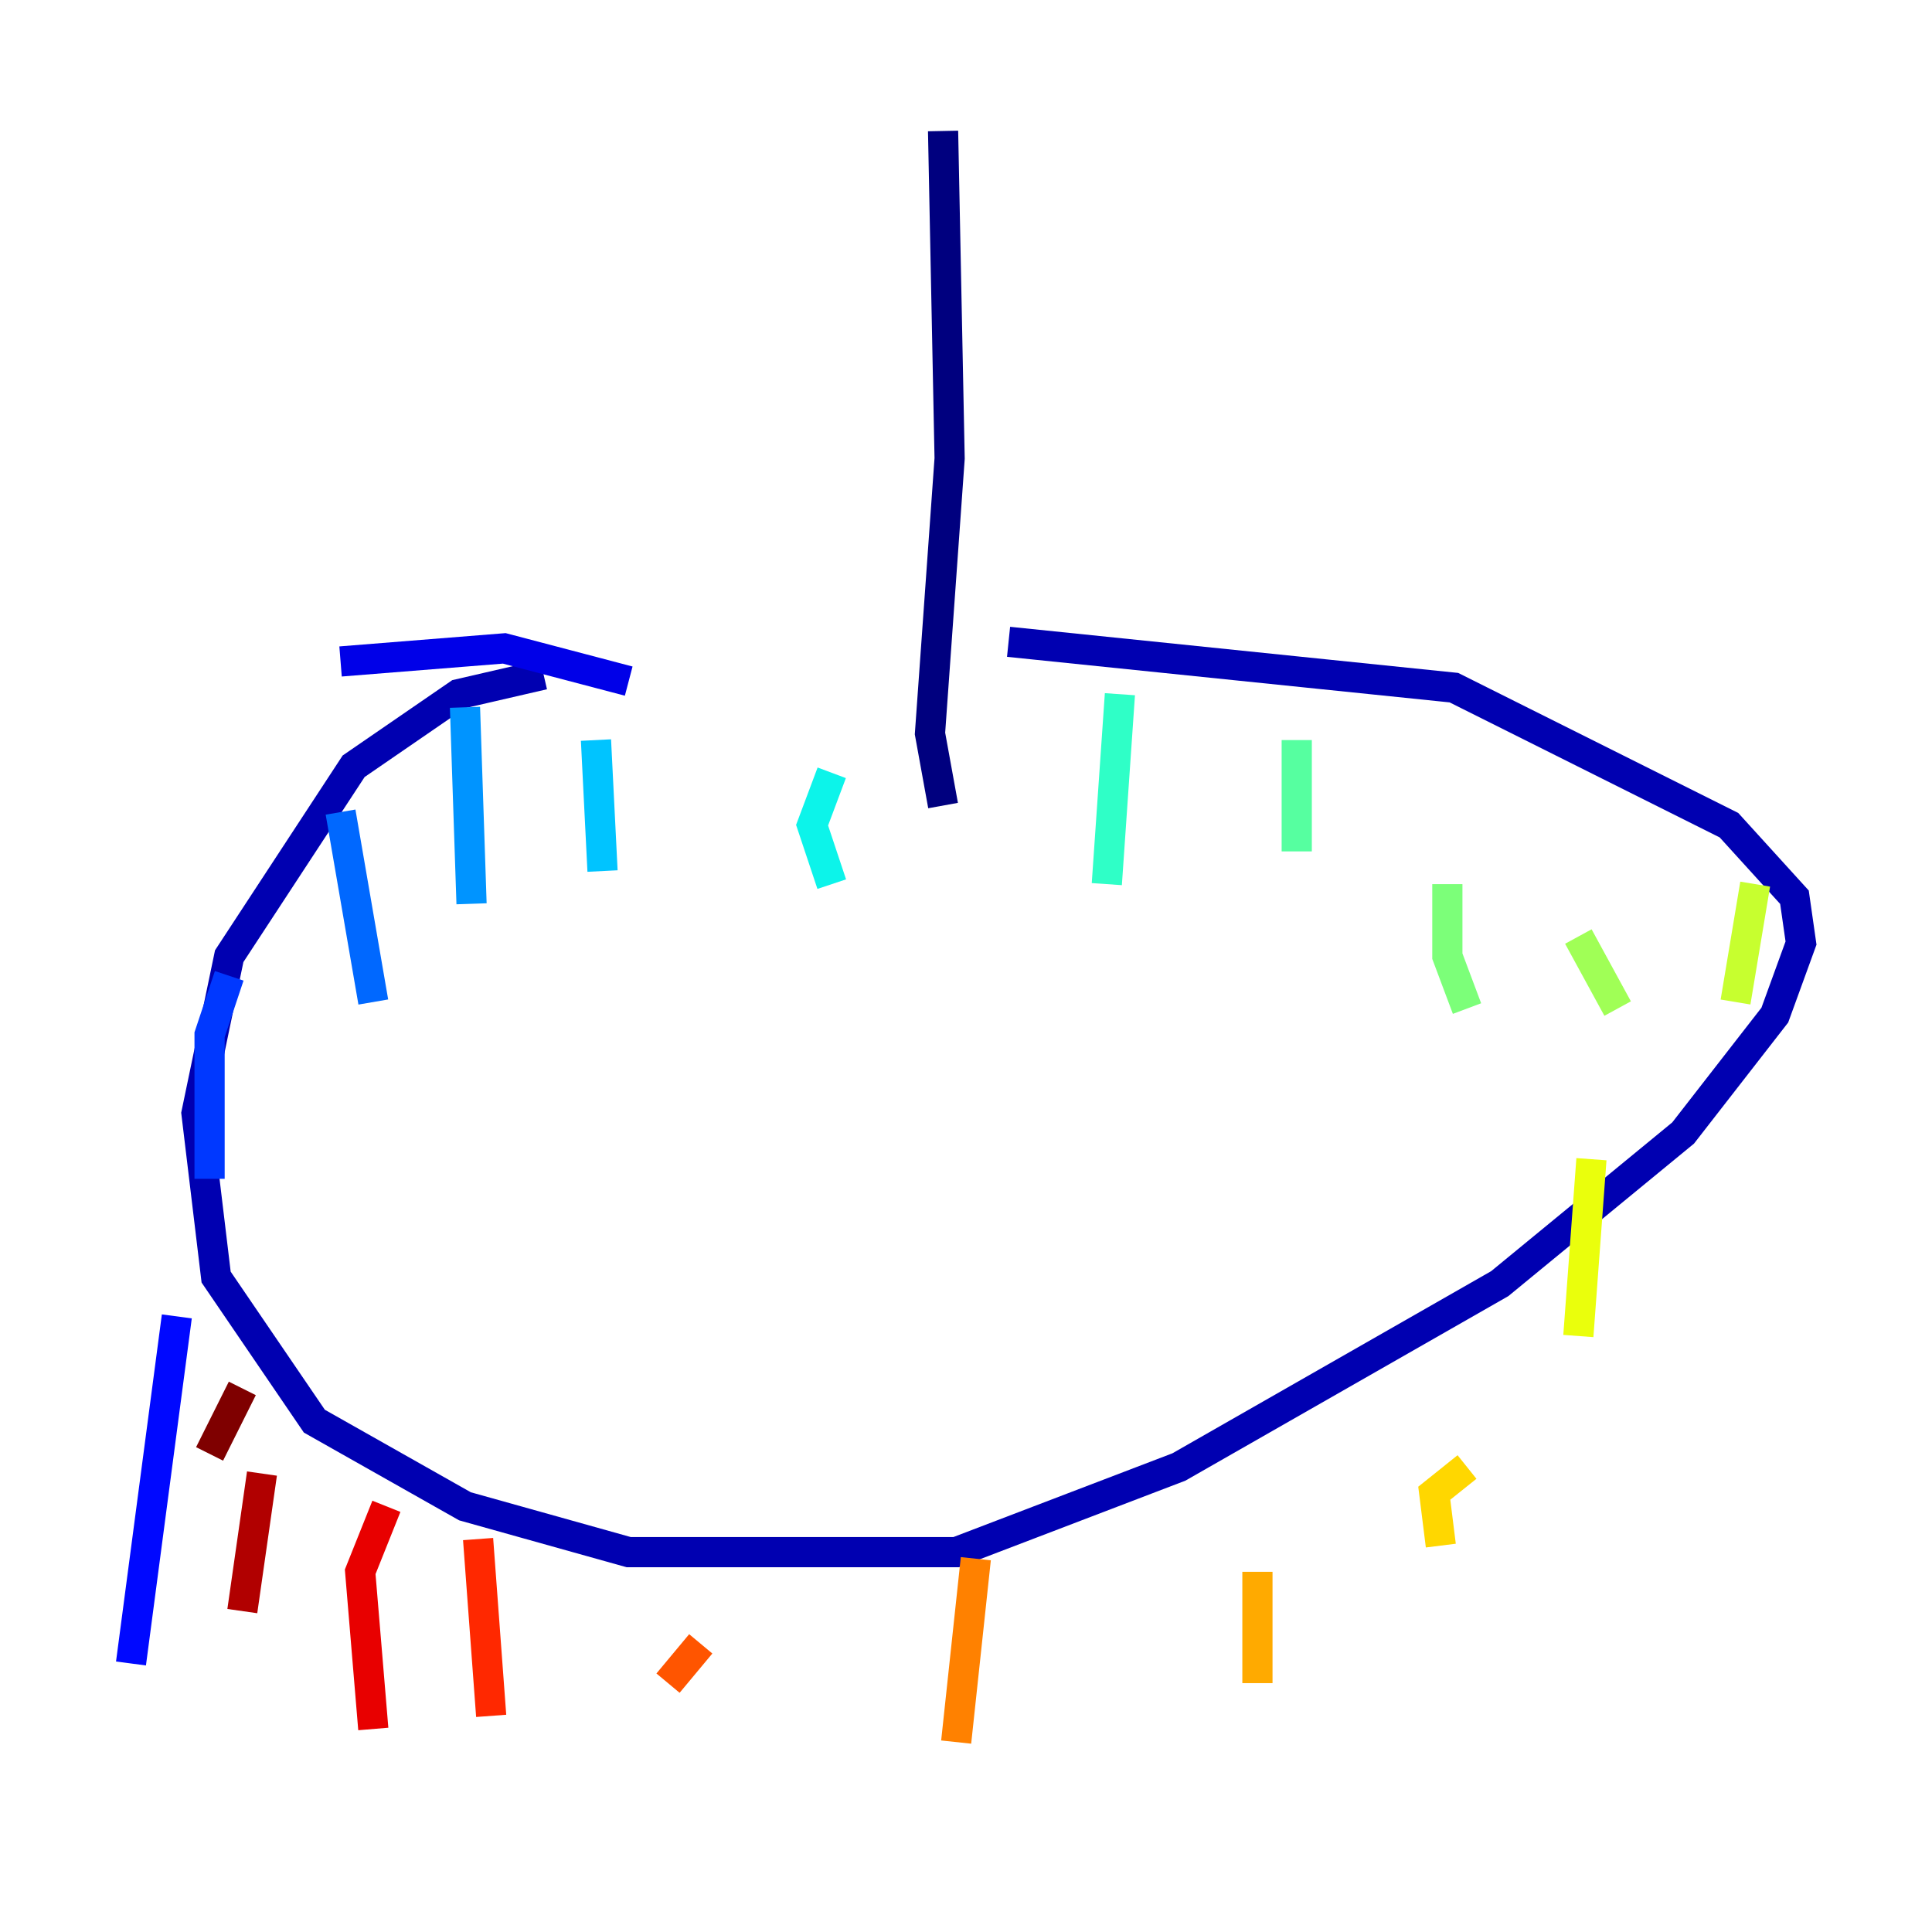 <?xml version="1.0" encoding="utf-8" ?>
<svg baseProfile="tiny" height="128" version="1.2" viewBox="0,0,128,128" width="128" xmlns="http://www.w3.org/2000/svg" xmlns:ev="http://www.w3.org/2001/xml-events" xmlns:xlink="http://www.w3.org/1999/xlink"><defs /><polyline fill="none" points="62.481,8.678 62.915,30.373 61.614,48.597 62.481,53.37" stroke="#00007f" stroke-width="2" /><polyline fill="none" points="36.014,44.691 30.373,45.993 23.43,50.766 15.186,63.349 13.017,73.763 14.319,84.61 20.827,94.156 30.807,99.797 41.654,102.834 63.349,102.834 78.102,97.193 99.363,85.044 111.512,75.064 117.586,67.254 119.322,62.481 118.888,59.444 114.549,54.671 96.325,45.559 66.82,42.522" stroke="#0000b1" stroke-width="2" /><polyline fill="none" points="22.563,43.824 33.41,42.956 41.654,45.125" stroke="#0000e8" stroke-width="2" /><polyline fill="none" points="11.715,87.214 8.678,110.21" stroke="#0008ff" stroke-width="2" /><polyline fill="none" points="15.186,64.651 13.885,68.556 13.885,78.102" stroke="#0038ff" stroke-width="2" /><polyline fill="none" points="22.563,53.803 24.732,66.386" stroke="#0068ff" stroke-width="2" /><polyline fill="none" points="30.807,46.861 31.241,59.878" stroke="#0094ff" stroke-width="2" /><polyline fill="none" points="39.485,49.031 39.919,57.709" stroke="#00c4ff" stroke-width="2" /><polyline fill="none" points="55.105,51.2 53.803,54.671 55.105,58.576" stroke="#0cf4ea" stroke-width="2" /><polyline fill="none" points="74.197,45.993 73.329,58.576" stroke="#2fffc7" stroke-width="2" /><polyline fill="none" points="85.912,49.031 85.912,56.407" stroke="#56ffa0" stroke-width="2" /><polyline fill="none" points="95.891,58.576 95.891,63.349 97.193,66.82" stroke="#7cff79" stroke-width="2" /><polyline fill="none" points="104.57,62.047 107.173,66.82" stroke="#a0ff56" stroke-width="2" /><polyline fill="none" points="116.285,58.576 114.983,66.386" stroke="#c7ff2f" stroke-width="2" /><polyline fill="none" points="105.437,76.8 104.57,88.515" stroke="#eaff0c" stroke-width="2" /><polyline fill="none" points="97.193,97.193 95.024,98.929 95.458,102.4" stroke="#ffd700" stroke-width="2" /><polyline fill="none" points="83.308,104.136 83.308,111.512" stroke="#ffaa00" stroke-width="2" /><polyline fill="none" points="64.651,103.268 63.349,115.417" stroke="#ff8100" stroke-width="2" /><polyline fill="none" points="46.427,108.909 44.258,111.512" stroke="#ff5500" stroke-width="2" /><polyline fill="none" points="31.675,101.966 32.542,113.681" stroke="#ff2800" stroke-width="2" /><polyline fill="none" points="25.6,99.797 23.864,104.136 24.732,114.549" stroke="#e80000" stroke-width="2" /><polyline fill="none" points="17.356,97.627 16.054,106.739" stroke="#b10000" stroke-width="2" /><polyline fill="none" points="16.054,91.986 13.885,96.325" stroke="#7f0000" stroke-width="2" /></svg>